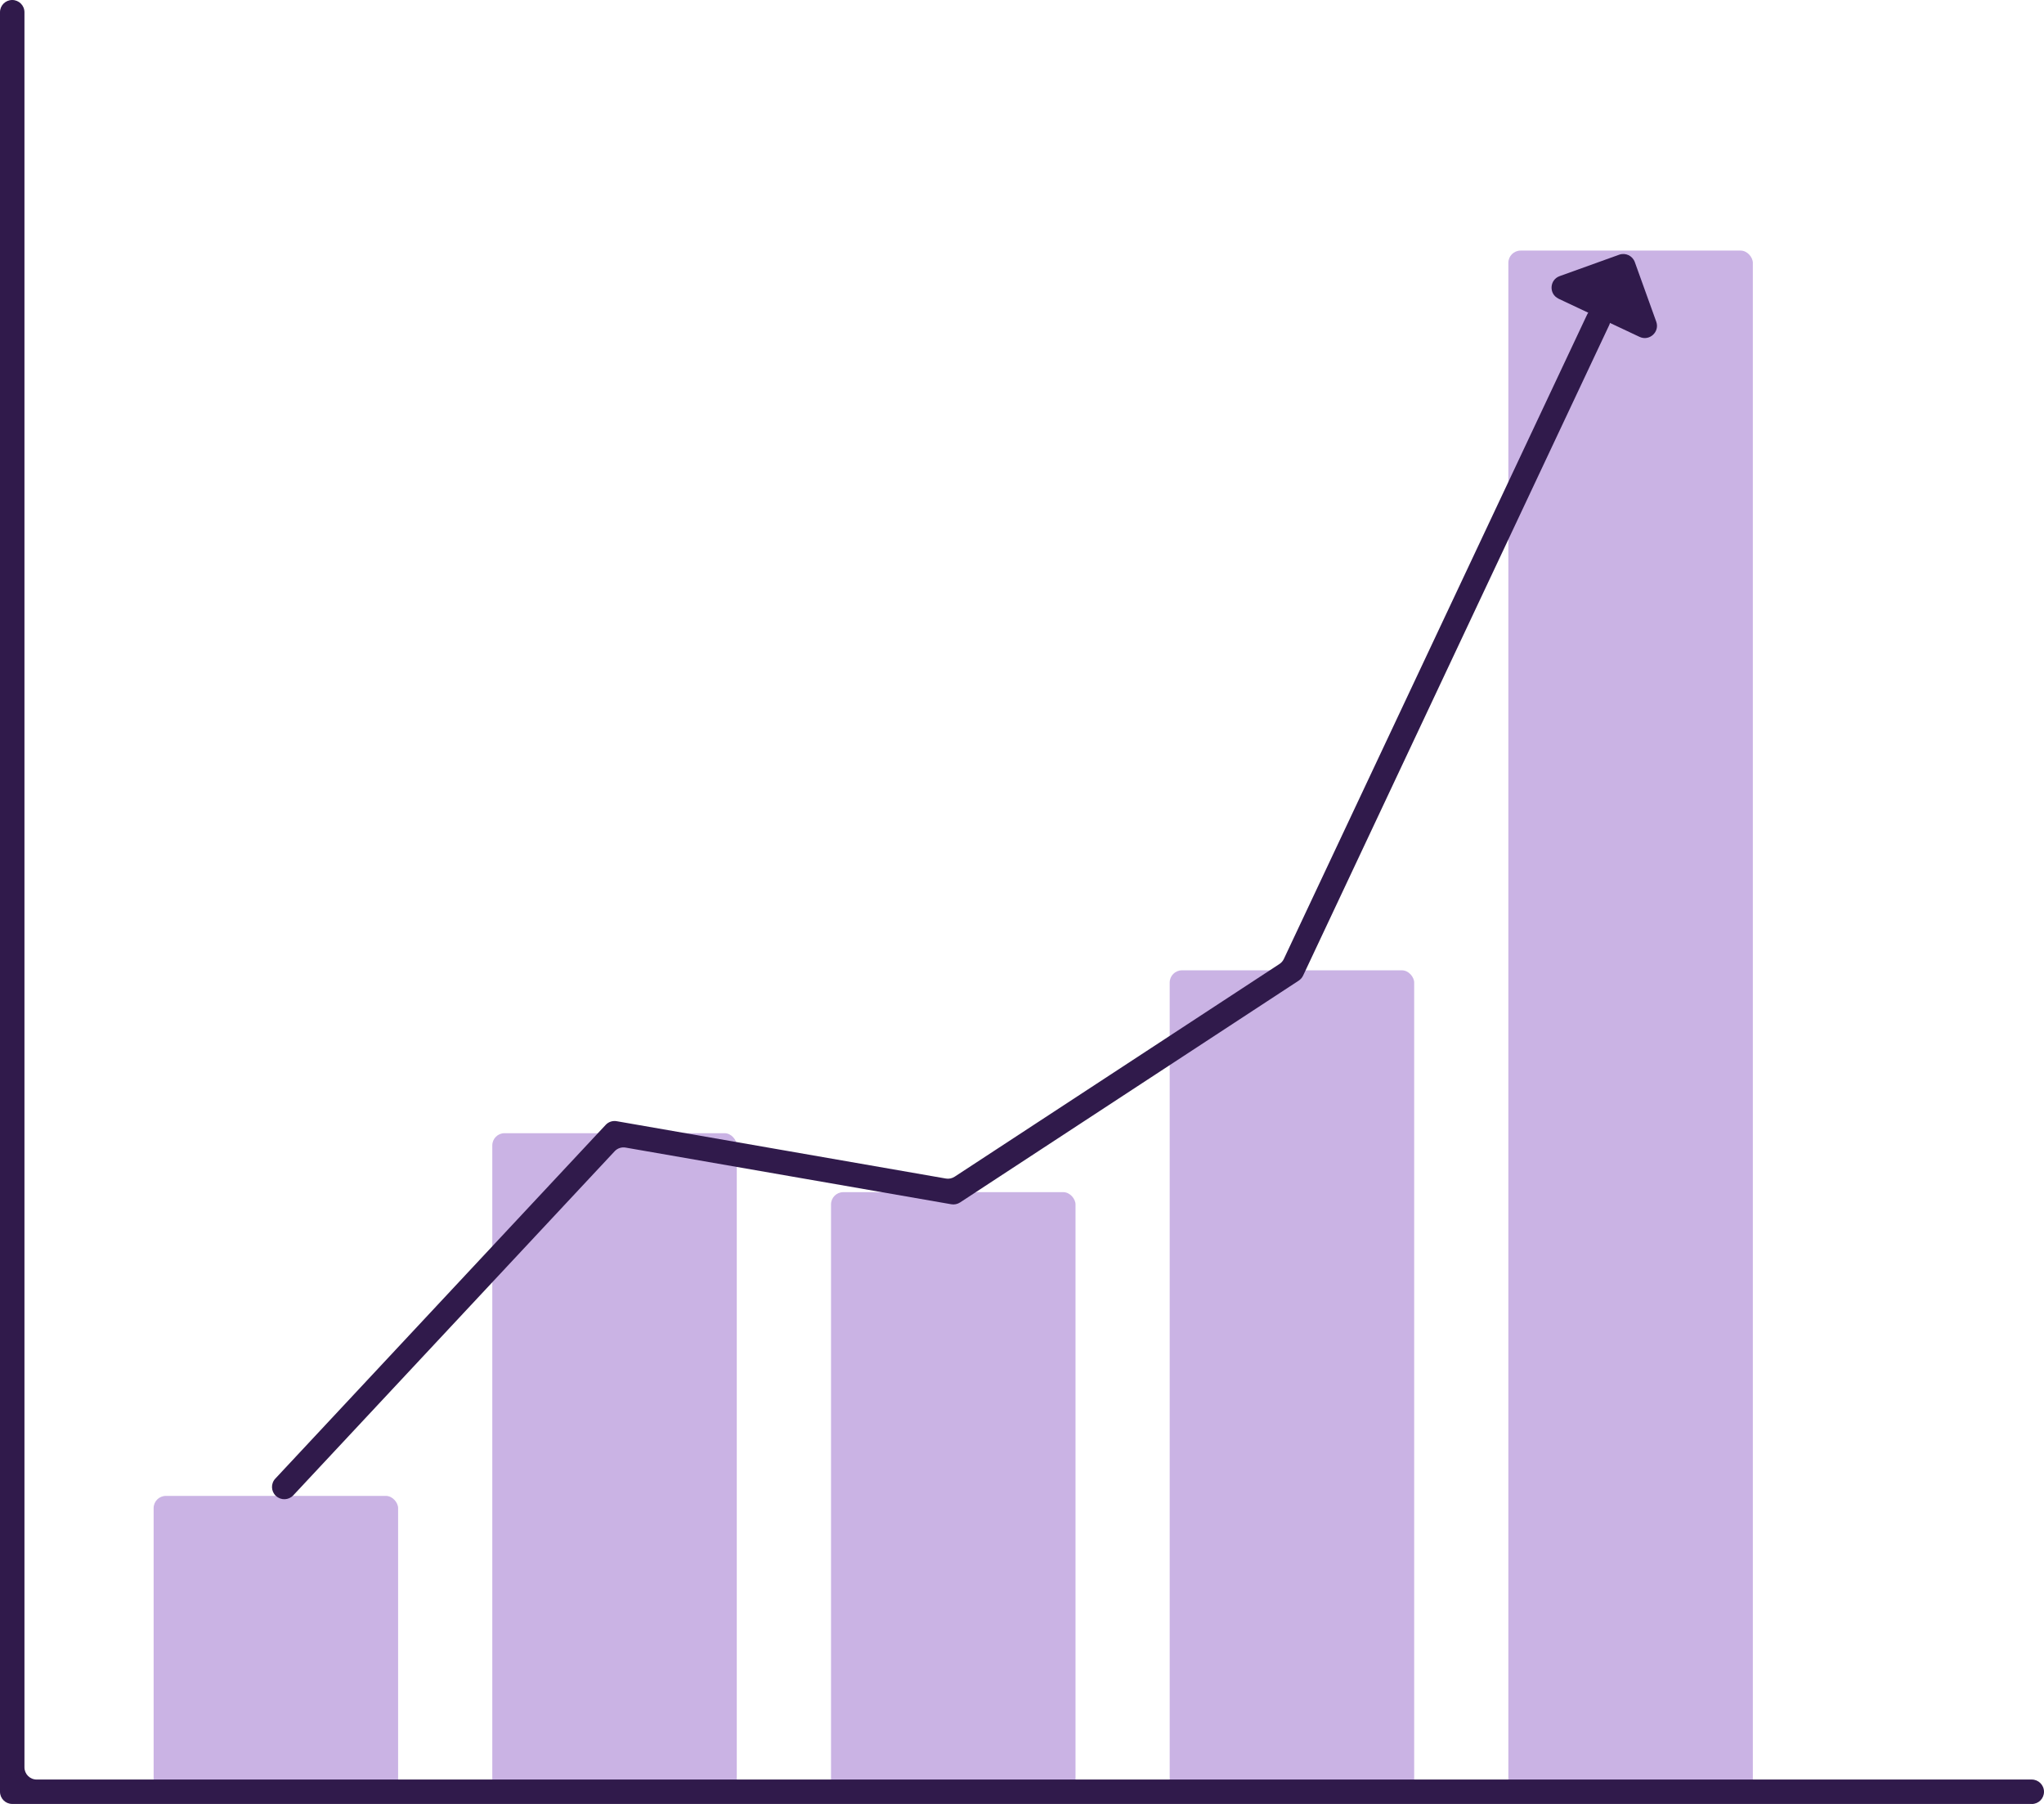 <?xml version="1.0" encoding="UTF-8"?><svg id="Layer_2" xmlns="http://www.w3.org/2000/svg" viewBox="0 0 337.68 297.96"><defs><style>.cls-1{fill:#301a4b;}.cls-2{fill:#cab3e4;}</style></defs><g id="Layer_1-2"><g><g><rect class="cls-2" x="25.38" y="247.08" width="40.39" height="48.87" rx="2.02" ry="2.02"/><rect class="cls-2" x="81.33" y="187.17" width="40.39" height="108.77" rx="2.02" ry="2.02"/><rect class="cls-2" x="137.29" y="196.91" width="40.39" height="99.03" rx="2.02" ry="2.02"/><rect class="cls-2" x="193.24" y="160.27" width="40.39" height="135.68" rx="2.02" ry="2.02"/><rect class="cls-2" x="249.19" y="41.39" width="40.39" height="254.55" rx="2.02" ry="2.02"/></g><g><path class="cls-1" d="m45.58,247.08h0c-.82-.76-.86-2.04-.1-2.85l54.58-58.43c.46-.5,1.15-.73,1.82-.61l54.38,9.47c.5.09,1.02-.02,1.45-.3l53.67-35.14c.31-.2.56-.49.72-.83l50.09-106.41c.47-1.01,1.68-1.44,2.69-.97h0c1.01.48,1.44,1.68.97,2.69l-50.57,107.44c-.16.34-.41.62-.72.83l-55.95,36.64c-.43.28-.95.39-1.45.3l-53.8-9.36c-.67-.12-1.36.11-1.82.61l-53.09,56.83c-.76.81-2.04.86-2.85.1Z"/><path class="cls-1" d="m257.48,49.34l13.38,6.3c1.63.77,3.37-.82,2.76-2.51l-3.54-9.84c-.38-1.05-1.53-1.59-2.58-1.22l-9.84,3.54c-1.69.61-1.8,2.96-.18,3.72Z"/></g><path class="cls-1" d="m335.66,297.96H2.02c-1.11,0-2.02-.9-2.02-2.02V2.02C0,.9.9,0,2.02,0h0c1.11,0,2.02.9,2.02,2.02v289.89c0,1.11.9,2.02,2.02,2.02h329.6c1.11,0,2.02.9,2.02,2.02h0c0,1.12-.9,2.02-2.02,2.02Z"/></g></g></svg>